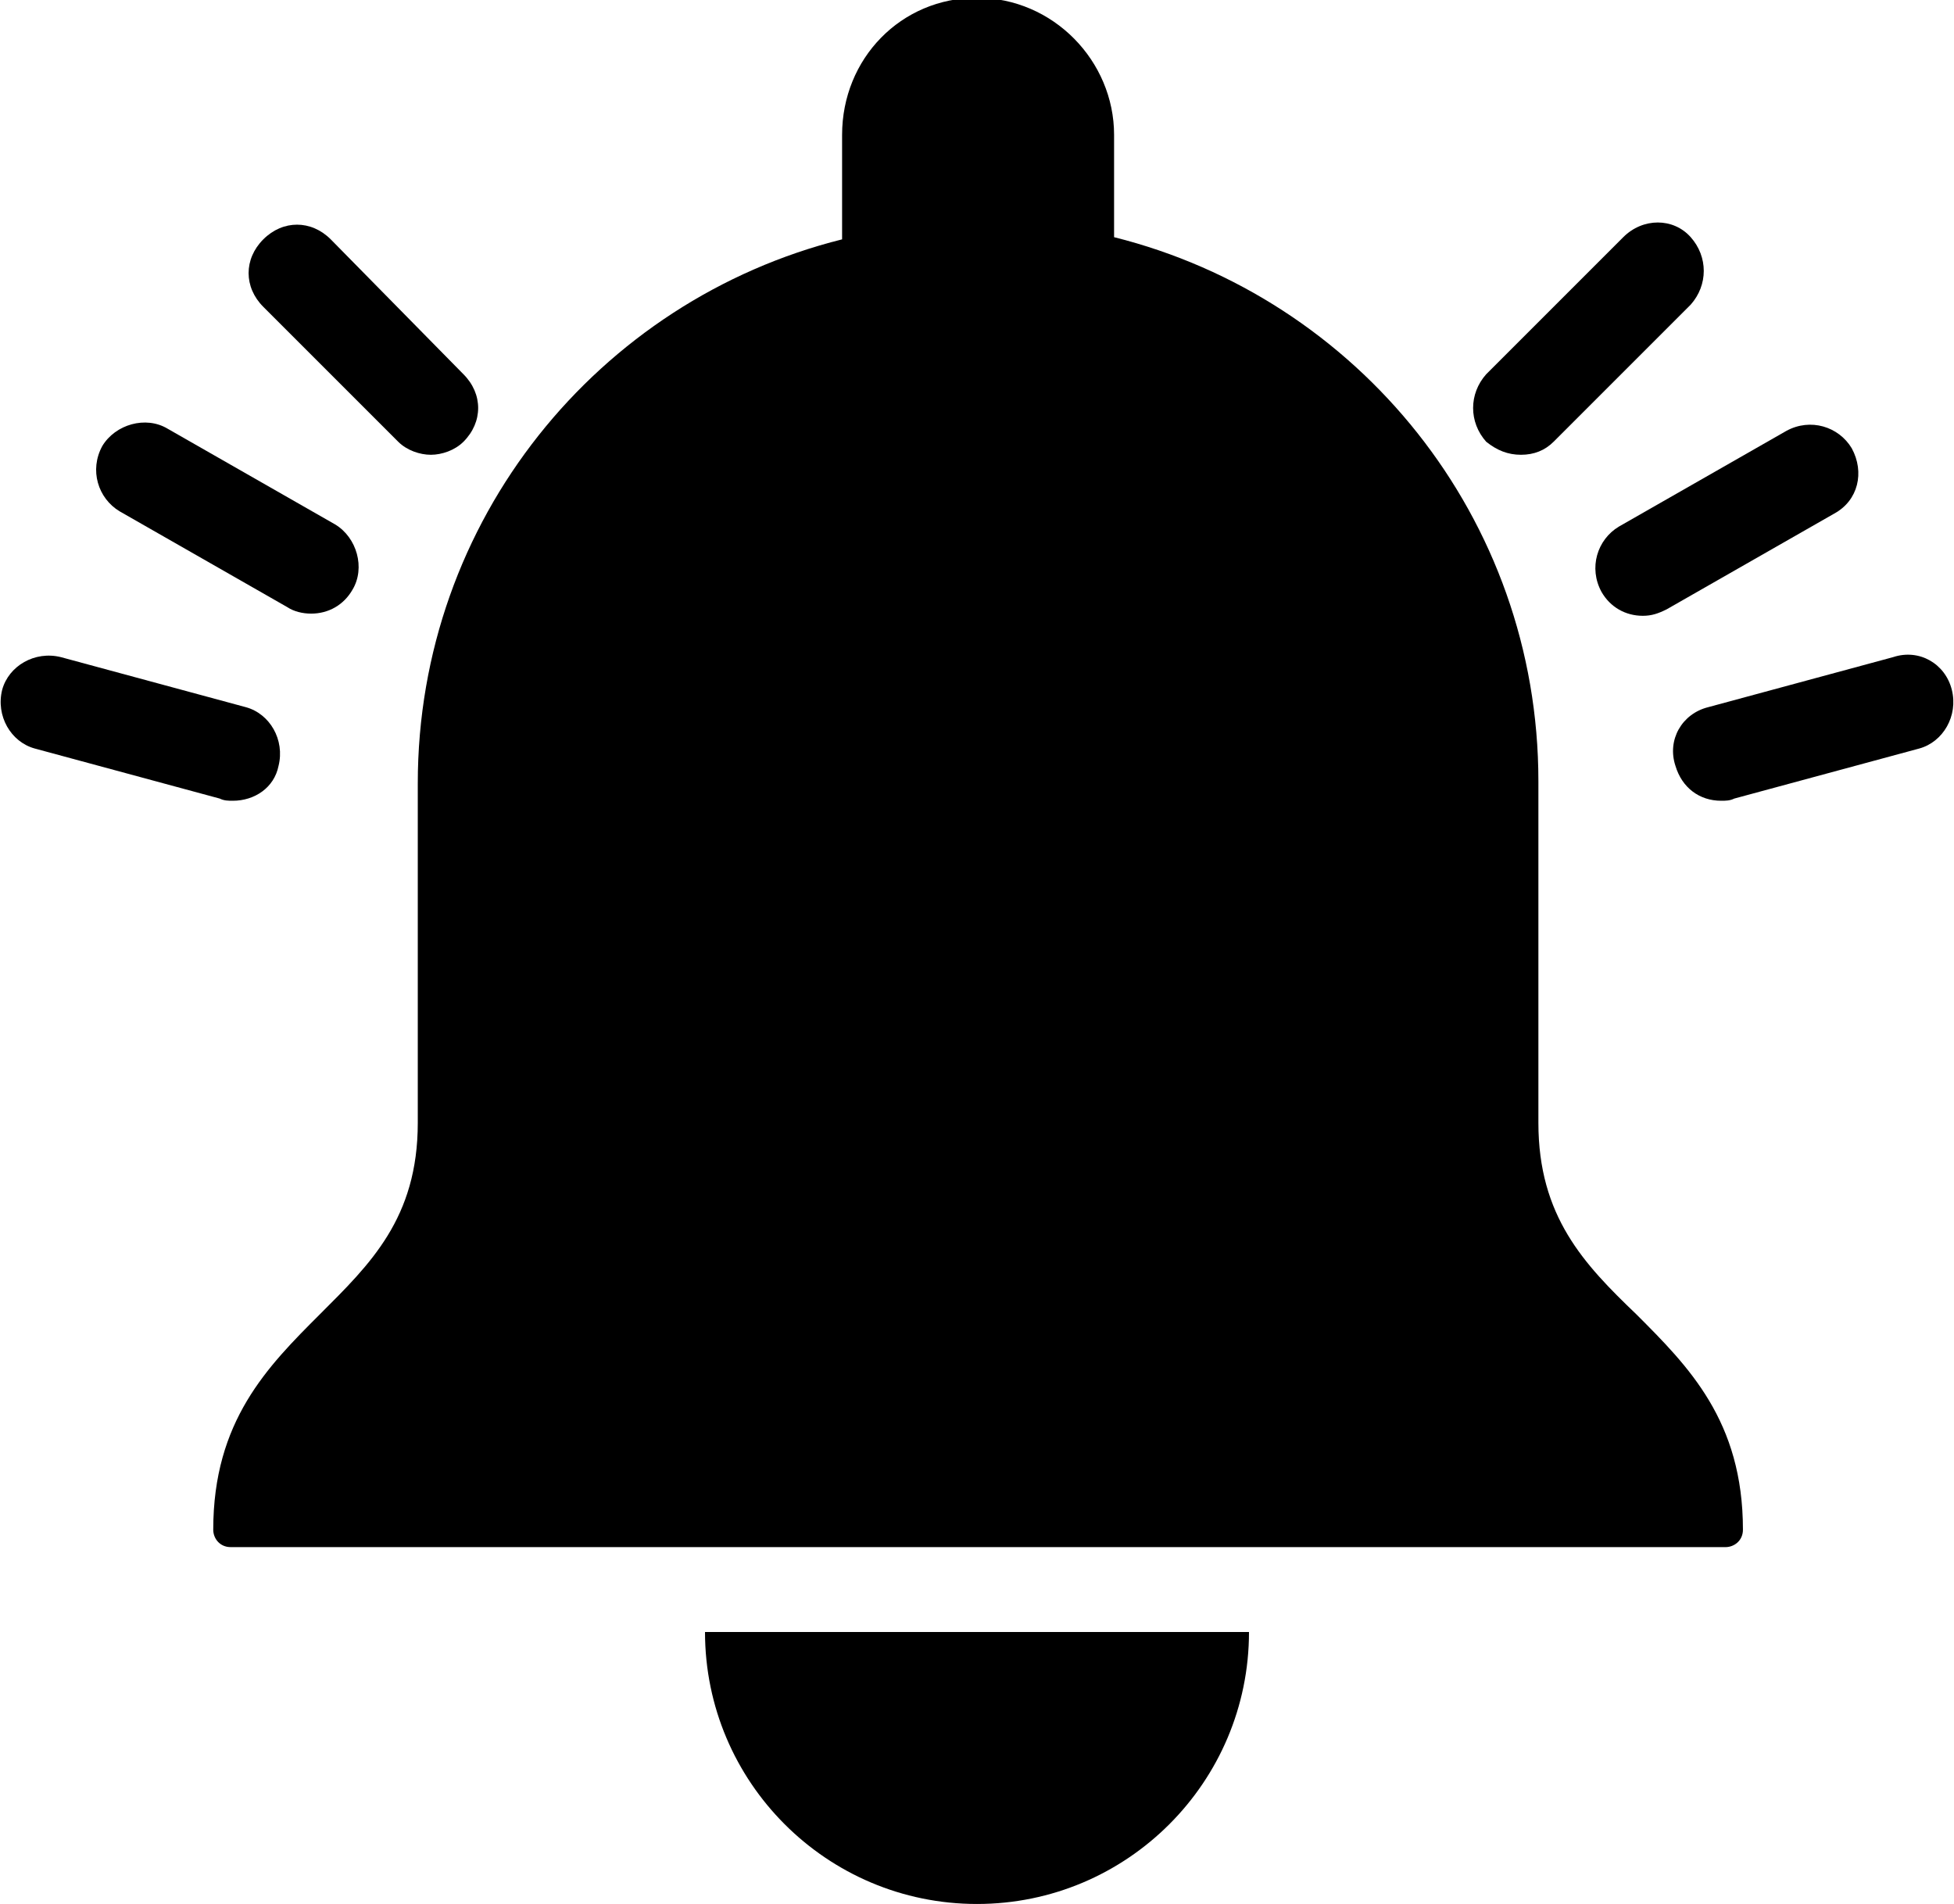 <?xml version="1.0" encoding="utf-8"?>
<svg version="1.1" id="Слой_1" xmlns="http://www.w3.org/2000/svg" xmlns:xlink="http://www.w3.org/1999/xlink" x="0px" y="0px"
	 viewBox="0 0 89.8 87.5" style="enable-background:new 0 0 89.8 87.5;" xml:space="preserve">

<g>
	<defs>
		<rect id="SVGID_1_" width="89.8" height="87.5"/>
	</defs>
	<clipPath id="SVGID_2_">
		<use xlink:href="#SVGID_1_"  style="overflow:visible;"/>
	</clipPath>
	<path d="M44.9,87.5c6.9,0,12.5-5.6,12.5-12.5h-25C32.4,81.9,38,87.5,44.9,87.5"/>
	<path d="M70.7,51.6V35.9c0-12.1-8.3-22.2-19.5-25V6.2c0-3.4-2.8-6.3-6.3-6.3s-6.2,2.8-6.2,6.3V11
		c-11.2,2.8-19.5,12.9-19.5,25v15.6c0,4.4-2.2,6.5-4.5,8.8c-2.4,2.4-4.9,4.9-4.9,9.9c0,0.4,0.3,0.8,0.8,0.8h68.7
		c0.4,0,0.8-0.3,0.8-0.8c0-5-2.5-7.5-4.9-9.9C72.8,58.1,70.7,55.9,70.7,51.6"/>
	<path d="M69.9,20.9c0.6,0,1.1-0.2,1.5-0.6l6.3-6.3c0.8-0.9,0.8-2.2,0-3.1c-0.8-0.9-2.2-0.9-3.1,0l-6.3,6.3
		c-0.8,0.9-0.8,2.2,0,3.1C68.8,20.7,69.3,20.9,69.9,20.9"/>
	<path d="M73.6,27.2c0.4,0.7,1.1,1.1,1.9,1.1c0.4,0,0.7-0.1,1.1-0.3l7.7-4.4c1.1-0.6,1.4-1.9,0.8-3
		c-0.6-1-1.9-1.4-3-0.8l-7.7,4.4C73.4,24.8,73,26.1,73.6,27.2"/>
	<path d="M89.7,31.7c-0.3-1.2-1.5-1.9-2.7-1.5l-8.5,2.3c-1.2,0.3-1.9,1.5-1.5,2.7c0.3,1,1.1,1.6,2.1,1.6
		c0.2,0,0.4,0,0.6-0.1l8.5-2.3C89.3,34.1,90,32.9,89.7,31.7"/>
	<path d="M18.3,20.3c0.4,0.4,1,0.6,1.5,0.6s1.1-0.2,1.5-0.6c0.9-0.9,0.9-2.2,0-3.1L15.2,11c-0.9-0.9-2.2-0.9-3.1,0
		c-0.9,0.9-0.9,2.2,0,3.1L18.3,20.3z"/>
	<path d="M5.5,23.5l7.7,4.4c0.3,0.2,0.7,0.3,1.1,0.3c0.8,0,1.5-0.4,1.9-1.1c0.6-1,0.2-2.4-0.8-3l-7.7-4.4
		c-1-0.6-2.4-0.2-3,0.8C4.1,21.6,4.5,22.9,5.5,23.5"/>
	<path d="M10.7,36.8c1,0,1.9-0.6,2.1-1.6c0.3-1.2-0.4-2.4-1.5-2.7l-8.5-2.3c-1.2-0.3-2.4,0.4-2.7,1.5
		c-0.3,1.2,0.4,2.4,1.5,2.7l8.5,2.3C10.3,36.8,10.5,36.8,10.7,36.8"/>
</g>
</svg>
